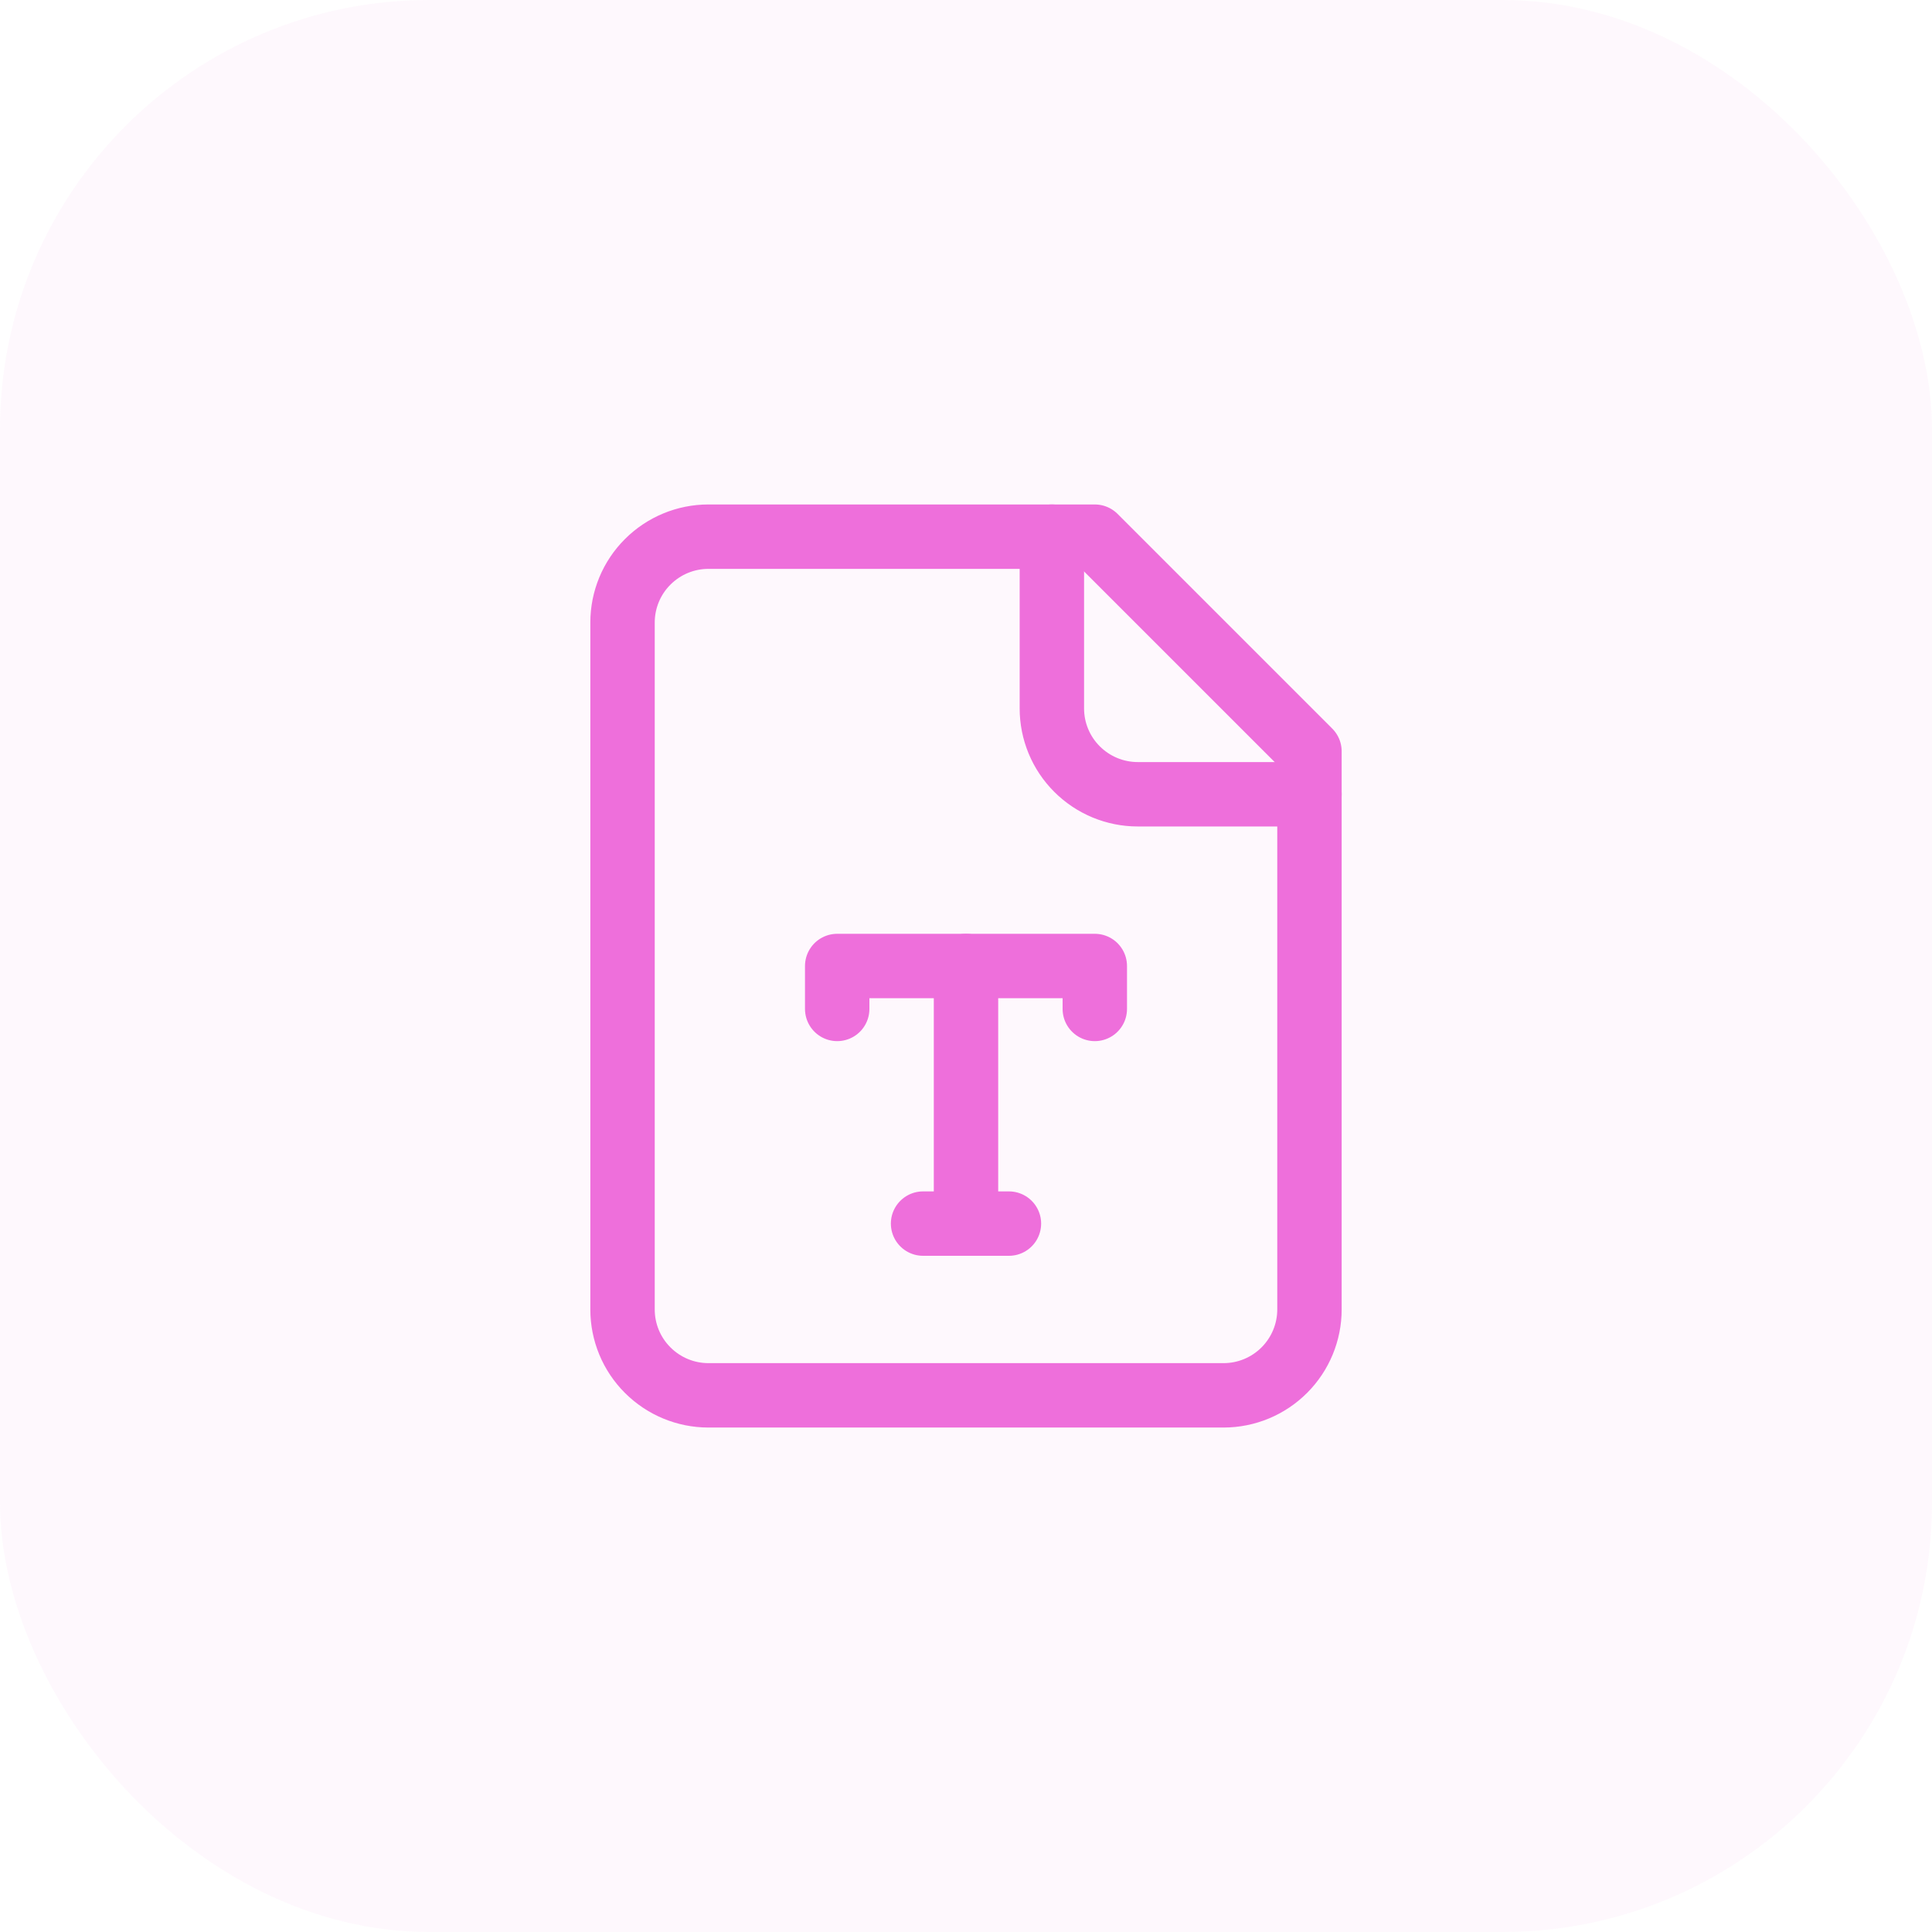 <svg width="36" height="36" viewBox="0 0 36 36" fill="none" xmlns="http://www.w3.org/2000/svg">
<g id="Group 170">
<rect id="Rectangle 422" width="36" height="36" rx="8" fill="#EE6FDB" fill-opacity="0.05"/>
<g id="Frame">
<path id="Vector" d="M20.4 10H13.2C12.776 10 12.369 10.169 12.069 10.469C11.768 10.769 11.6 11.176 11.6 11.6V24.4C11.6 24.824 11.768 25.231 12.069 25.531C12.369 25.831 12.776 26 13.2 26H22.8C23.224 26 23.631 25.831 23.931 25.531C24.231 25.231 24.4 24.824 24.4 24.4V14L20.4 10Z" stroke="#EE6FDB" stroke-width="1.2" stroke-linecap="round" stroke-linejoin="round"/>
<path id="Vector_2" d="M19.6 10V13.2C19.6 13.624 19.768 14.031 20.069 14.331C20.369 14.631 20.776 14.8 21.2 14.8H24.4" stroke="#EE6FDB" stroke-width="1.2" stroke-linecap="round" stroke-linejoin="round"/>
<path id="Vector_3" d="M15.6 18.8V18H20.4V18.8" stroke="#EE6FDB" stroke-width="1.2" stroke-linecap="round" stroke-linejoin="round"/>
<path id="Vector_4" d="M18 18V22.8" stroke="#EE6FDB" stroke-width="1.2" stroke-linecap="round" stroke-linejoin="round"/>
<path id="Vector_5" d="M17.2 22.8H18.8" stroke="#EE6FDB" stroke-width="1.2" stroke-linecap="round" stroke-linejoin="round"/>
</g>
</g>
</svg>
